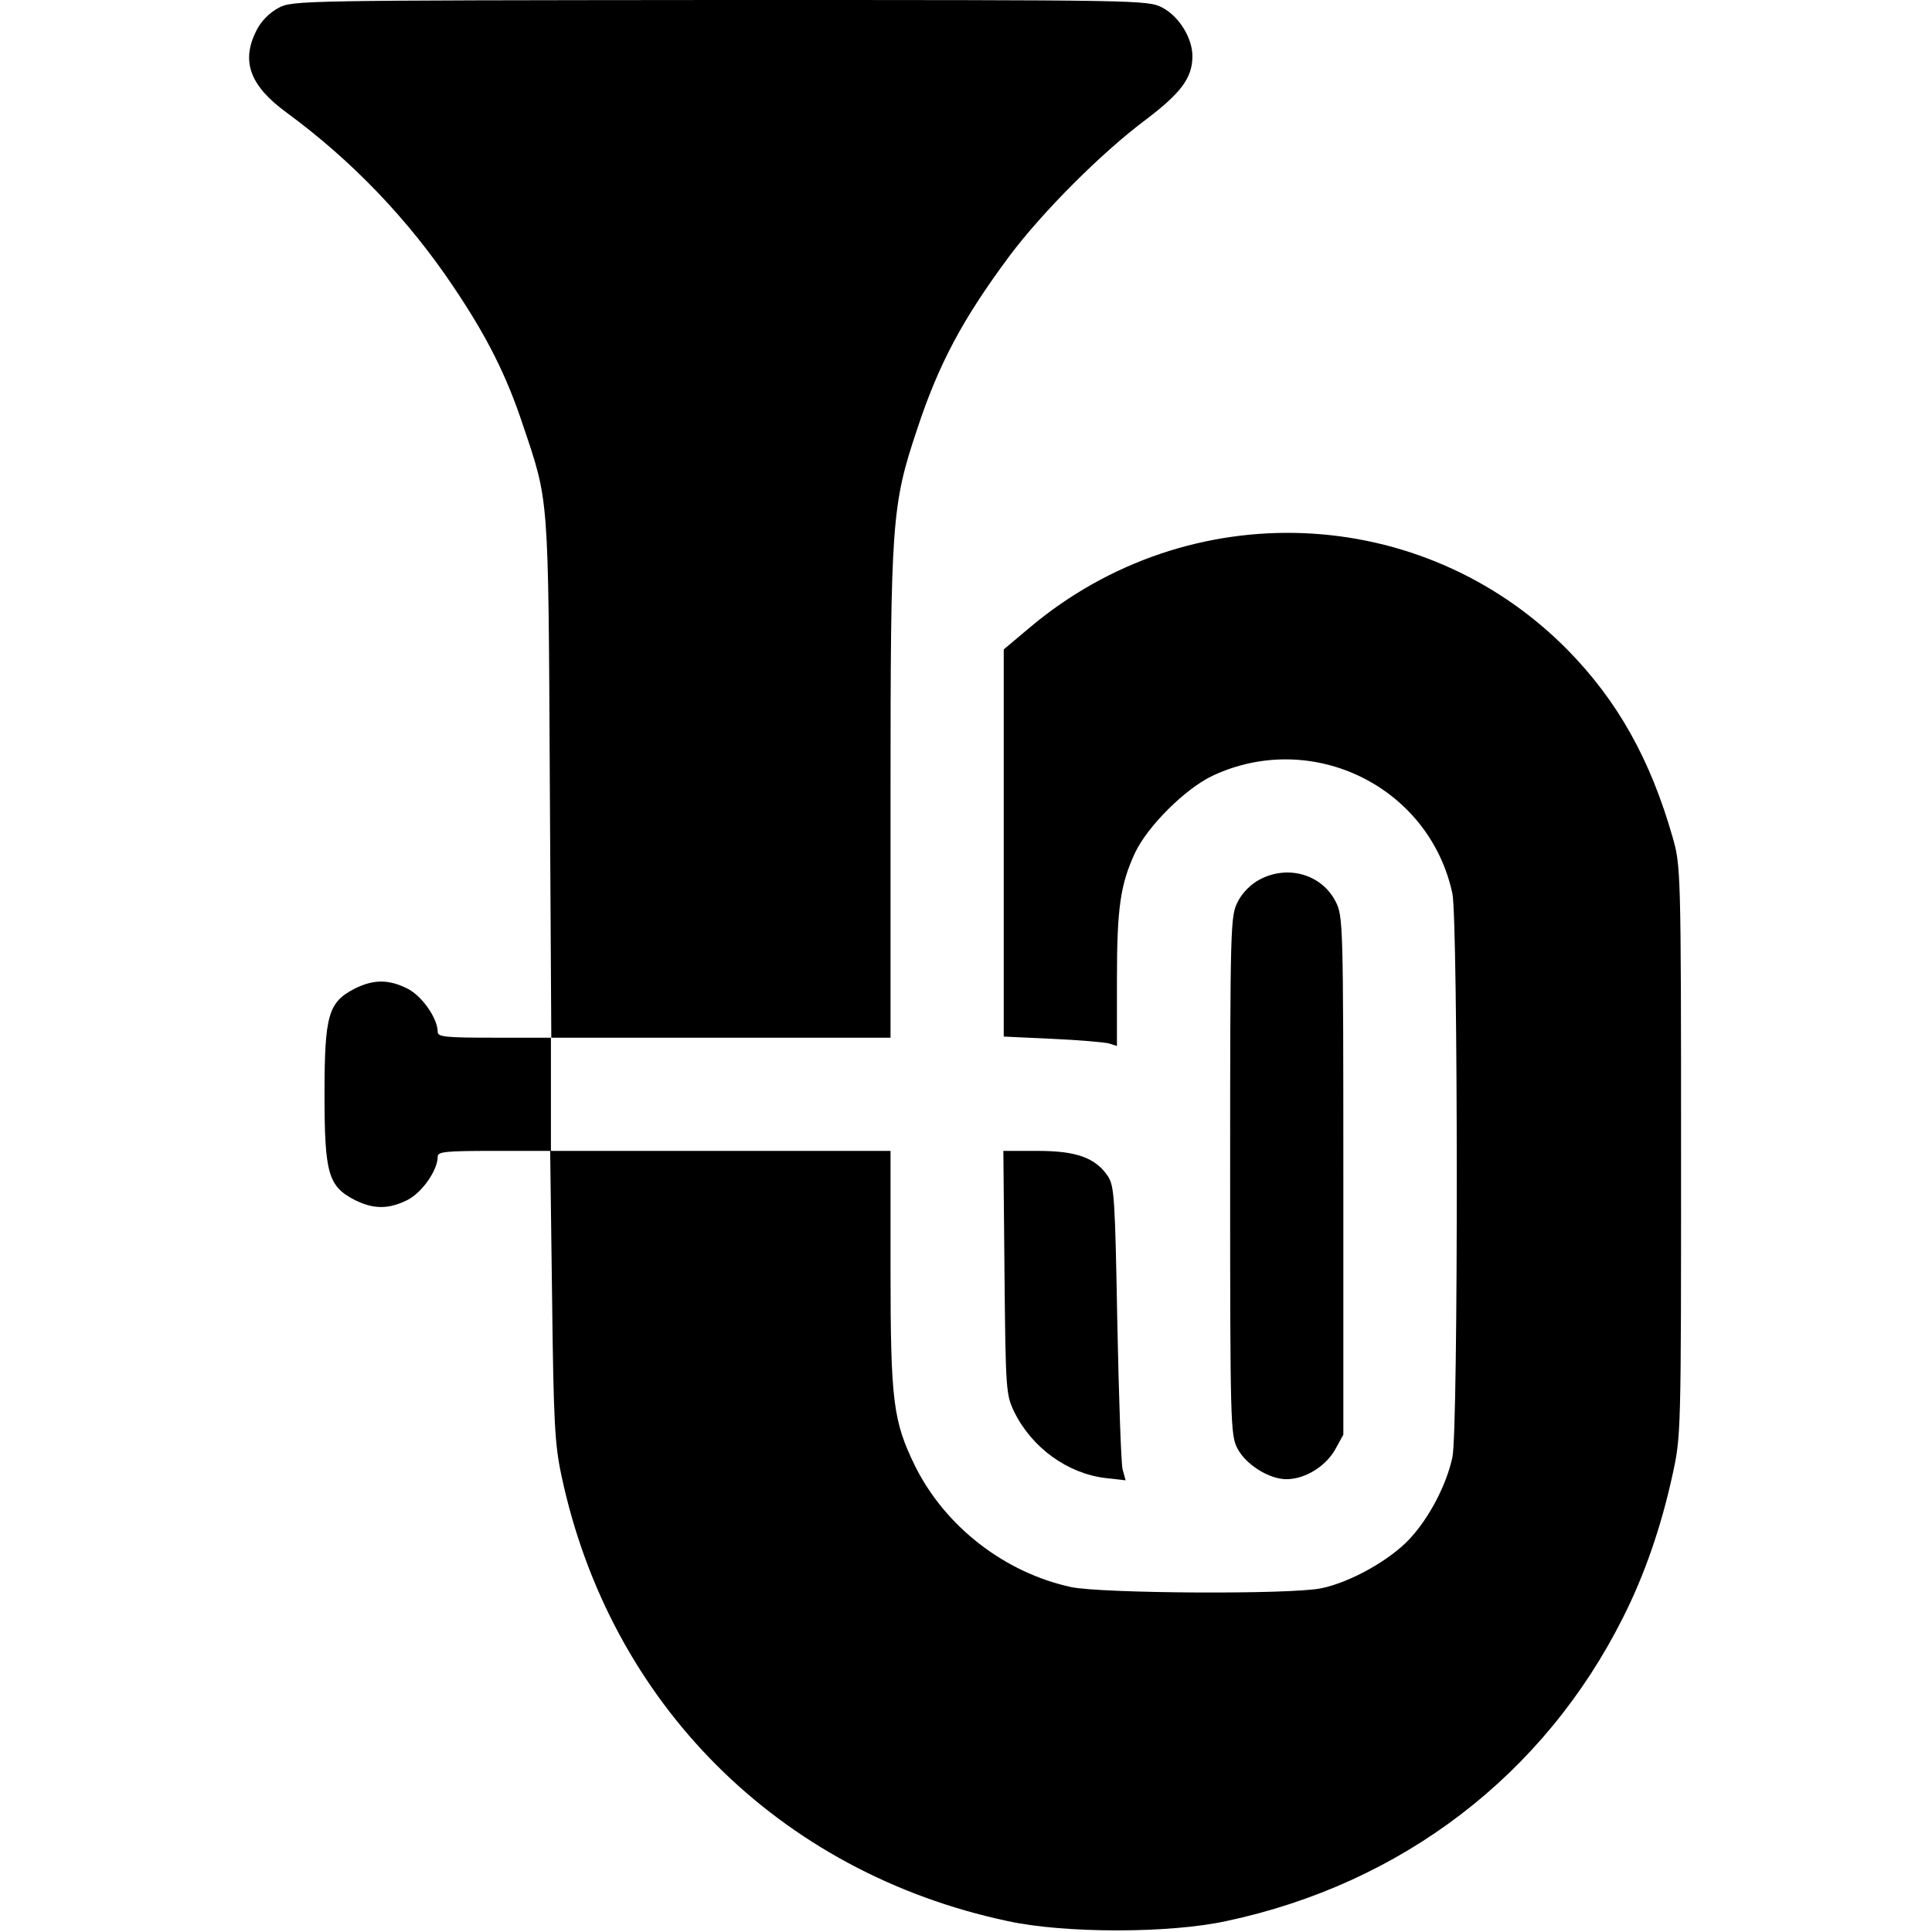 <?xml version="1.0" standalone="no"?>
<!DOCTYPE svg PUBLIC "-//W3C//DTD SVG 20010904//EN"
 "http://www.w3.org/TR/2001/REC-SVG-20010904/DTD/svg10.dtd">
<svg version="1.0" xmlns="http://www.w3.org/2000/svg"
 width="512pt" height="512pt" viewBox="0 0 512 512"
 preserveAspectRatio="xMidYMid meet">

<g transform="translate(0,512) scale(0.1,-0.1)"
fill="#000000" stroke="none">
<path d="M738 5099 c-23 -12 -46 -35 -58 -59 -42 -82 -18 -147 79 -218 173
-127 322 -282 442 -461 89 -132 141 -235 185 -368 69 -205 67 -178 71 -935 l4
-688 -150 0 c-129 0 -151 2 -151 15 0 36 -41 95 -80 115 -50 25 -90 25 -140 0
-70 -36 -80 -70 -80 -280 0 -210 10 -244 80 -280 50 -25 90 -25 140 0 39 20
80 79 80 115 0 13 22 15 149 15 l149 0 5 -382 c4 -336 7 -395 25 -479 128
-603 576 -1051 1182 -1180 151 -33 429 -33 580 0 466 99 843 388 1052 806 56
111 100 238 130 375 23 105 23 109 23 860 0 742 -1 756 -22 830 -59 207 -146
363 -280 499 -384 388 -1001 414 -1424 58 l-69 -58 0 -513 0 -513 128 -6 c70
-3 137 -9 150 -12 l22 -7 0 175 c0 191 9 253 48 337 33 70 132 169 205 204
264 124 575 -28 636 -312 15 -74 16 -1420 0 -1494 -16 -74 -62 -162 -115 -218
-52 -55 -155 -113 -232 -129 -80 -17 -580 -14 -663 3 -176 38 -334 160 -414
321 -58 119 -65 170 -65 523 l0 312 -450 0 -450 0 0 150 0 150 450 0 450 0 0
641 c0 725 3 770 70 970 58 176 121 293 244 459 88 118 247 277 364 364 92 70
122 110 122 167 0 49 -36 106 -80 129 -39 20 -56 20 -1172 20 -1108 -1 -1134
-1 -1170 -21z"/>
<path d="M3338 2789 c-23 -12 -46 -35 -58 -59 -19 -38 -20 -58 -20 -725 0
-654 1 -688 19 -723 22 -43 84 -82 130 -82 49 0 103 33 129 78 l22 40 0 686
c0 669 -1 688 -20 726 -37 73 -127 99 -202 59z"/>
<path d="M2662 1748 c3 -314 4 -324 26 -370 47 -95 141 -163 242 -175 l53 -6
-8 29 c-4 16 -10 191 -14 389 -6 331 -8 362 -25 388 -33 49 -84 67 -186 67
l-91 0 3 -322z"/>
</g>
</svg>
